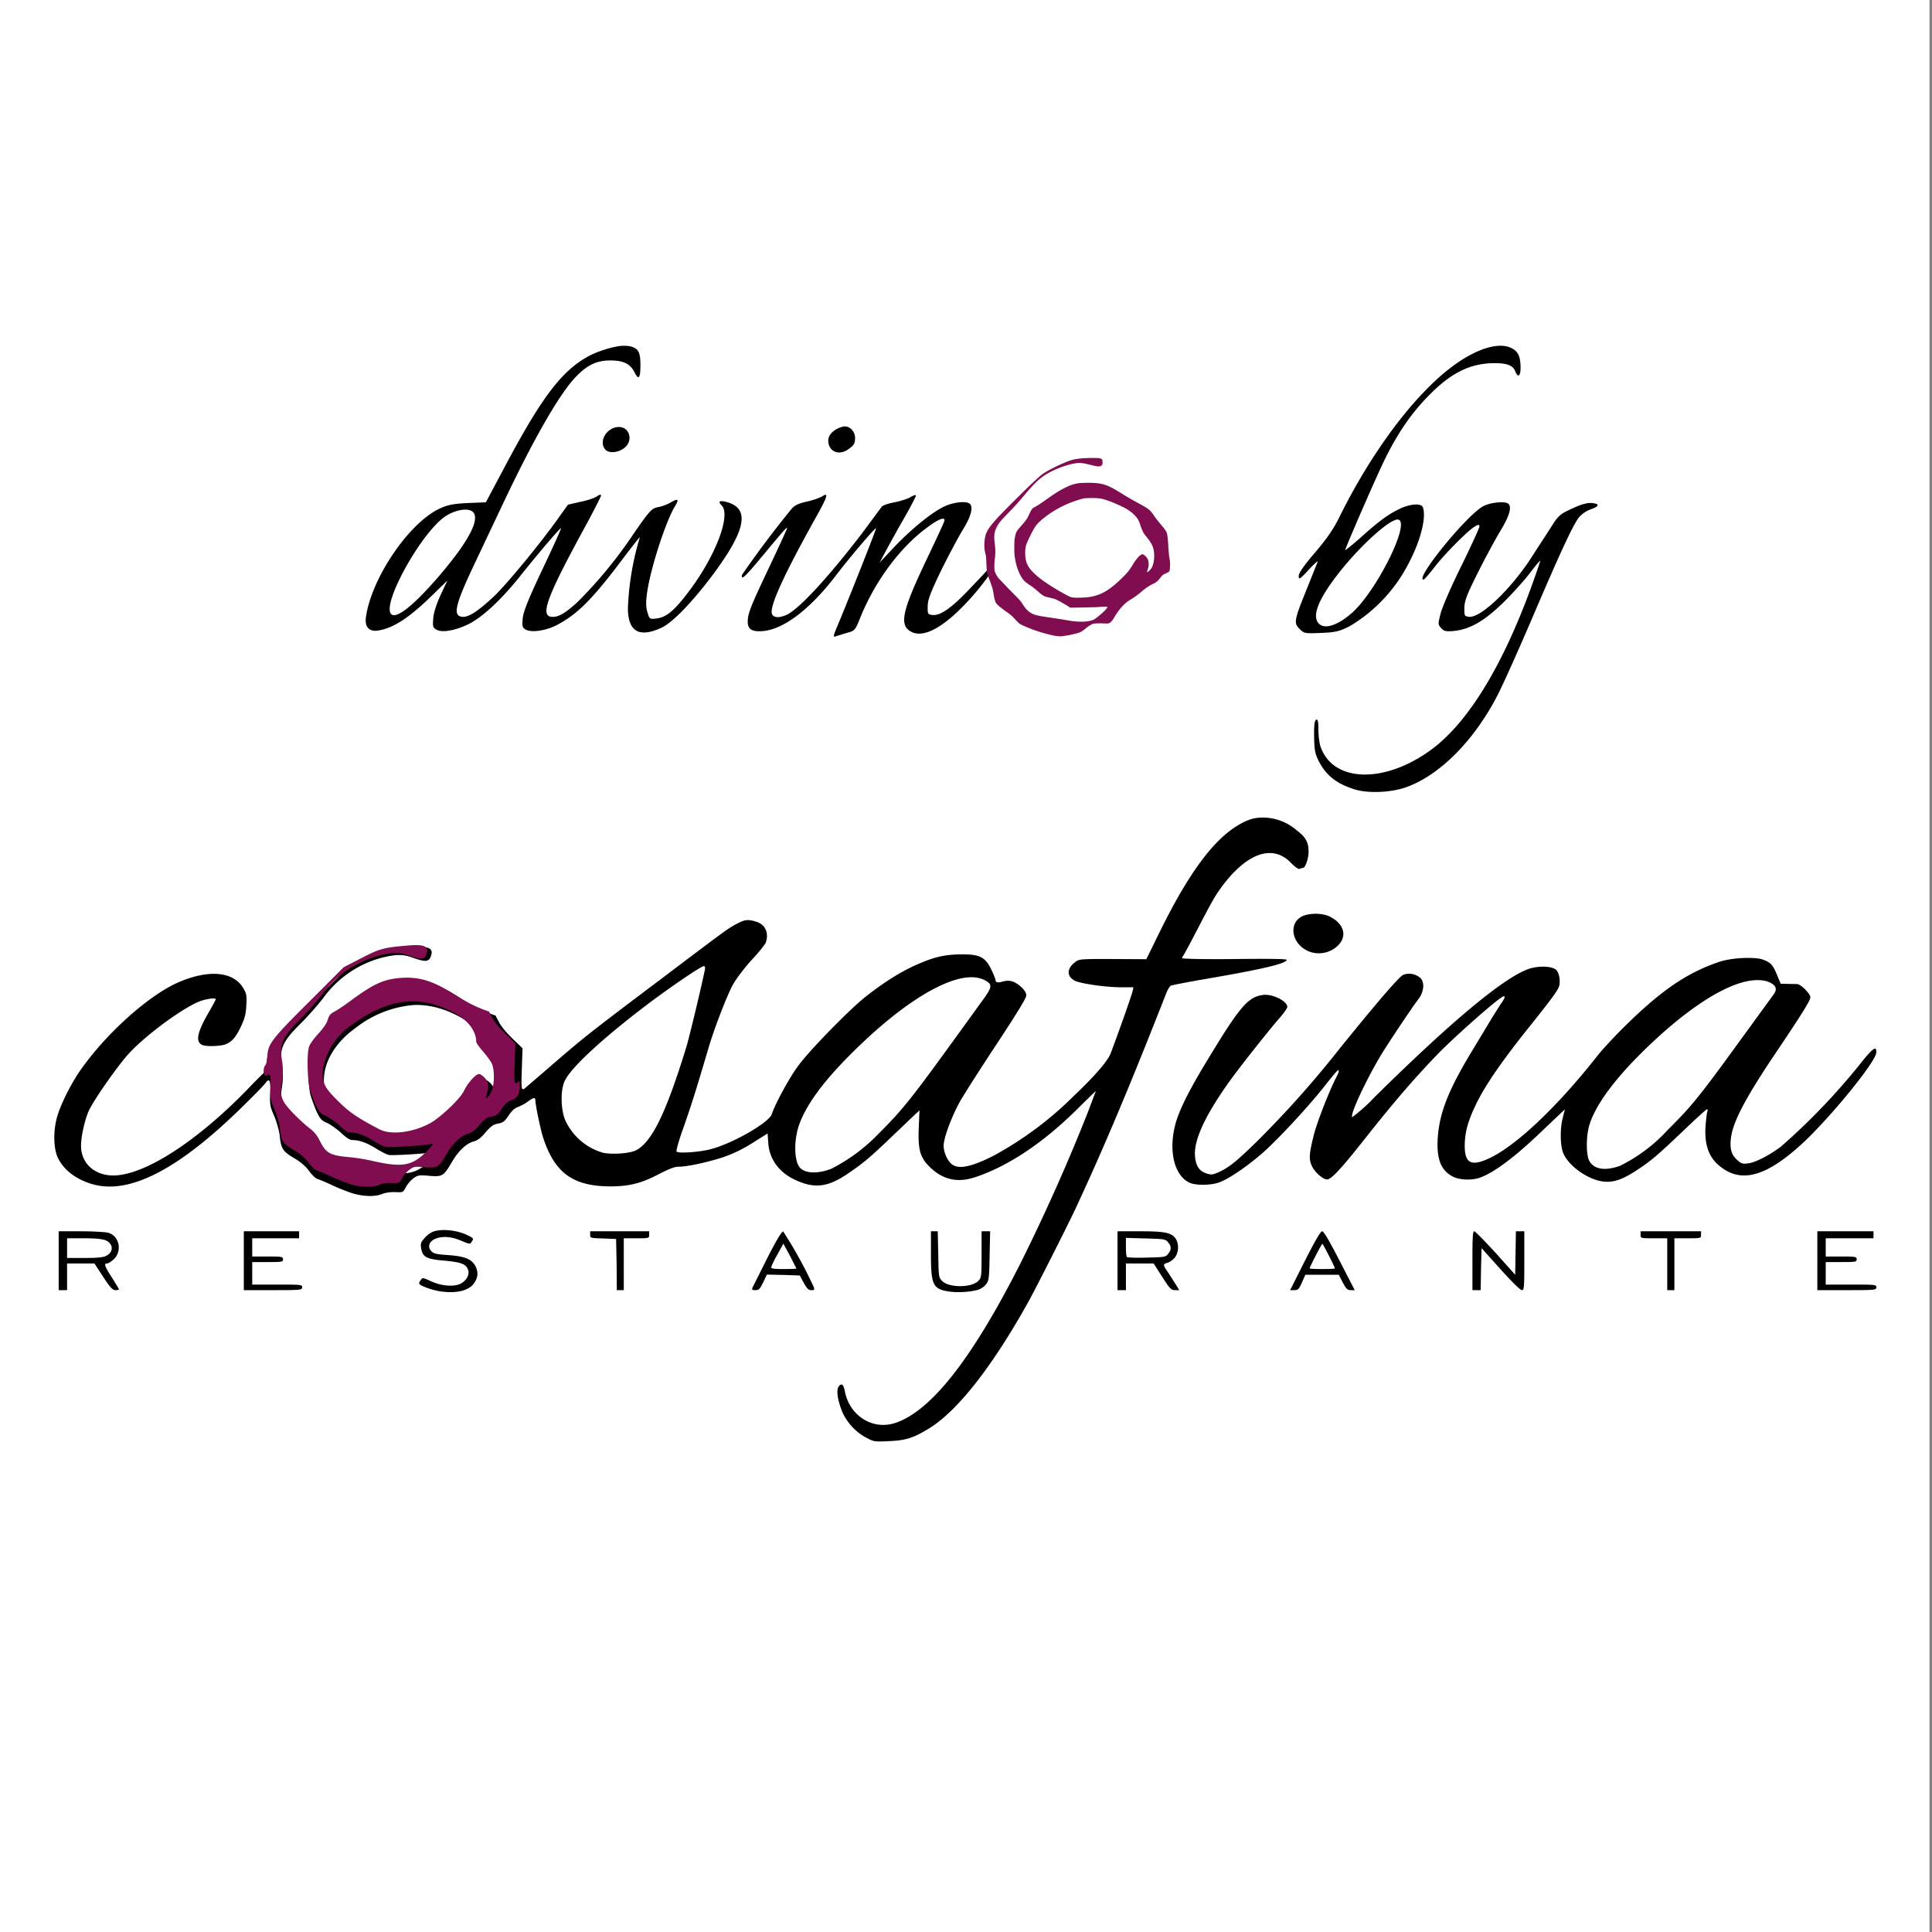 <svg xmlns="http://www.w3.org/2000/svg" viewBox="0 0 10800 10800"><rect x="0" y="0" width="10800" height="10800" fill="#808080" stroke="none"/><path fill="#fff" d="M-14 0h10800v10800H-14z"/><g><path d="M8379 1933c-72 3-167 45-265 119-212 160-448 476-629 843-31 63-72 122-135 195-61 71-90 113-90 130 0 22 6 19 56-35 30-33 53-53 50-45l-60 150c-72 178-75 192-41 226 25 25 30 26 119 22 80-3 102-8 160-37a870 870 0 0 0 335-361c64-123 95-251 75-304-9-24-70-20-129 8-63 30-116 68-221 163-46 40-84 71-84 68 0-12 182-430 226-517 74-148 150-256 248-354 122-123 229-174 362-174 68 0 102 13 114 45 15 39 30 29 30-19 0-66-15-95-57-113-18-8-40-11-64-10zm25 875c-32-2-83 6-111 21-90 45-388 411-335 411 4 0 30-30 59-67 56-74 194-213 231-232 18-10 22-9 22 3 0 7-45 105-99 216-55 110-107 230-117 266-16 62-16 65 2 85 16 18 27 20 73 16 91-10 173-58 282-166 53-53 119-127 147-165 29-38 52-65 52-61 0 5-23 71-50 146-161 442-351 753-553 905-263 197-557 191-626-15-6-19-11-61-11-93 0-43-3-58-12-55s-13 30-12 93c1 75 5 97 26 139 41 79 97 124 195 156 77 26 212 20 298-12 188-69 379-264 508-516 30-59 116-250 190-423 160-375 229-522 262-566 14-18 42-38 65-46 51-17 55-32 8-36-26-2-59 7-110 31-68 31-77 39-117 103l-118 182c-115 174-278 327-341 320-25-3-27-6-26-50 0-38 15-76 72-190 39-79 96-184 126-235 55-89 70-143 45-159-5-3-14-5-25-6zm-591 96 8 2c56 34-128 397-260 517-87 78-166 100-195 55-30-46 12-141 122-280 123-155 279-294 325-294zM3500 1933h-24c-51 5-125 27-180 55-150 79-261 222-462 598l-118 222-101 4c-80 4-112 10-155 30-172 78-382 387-414 605-9 59 18 87 72 77 85-15 171-72 300-198l83-81-37 79c-23 49-39 99-42 131-4 47-2 54 18 65 33 18 104 5 179-31 77-38 184-137 289-269 107-134 224-271 228-267 2 2-44 104-103 228-80 169-107 237-111 276-4 45-2 52 18 63 32 17 108 6 167-23 118-60 205-147 375-374 51-67 93-121 95-120a1567 1567 0 0 0-67 398c1 131 64 166 190 107 60-29 165-137 278-286 189-252 217-376 90-414-44-13-58-6-34 17 54 54-35 286-184 482-79 105-124 143-178 150-40 5-41 5-53-35-9-31-9-58-1-114 20-135 104-394 154-476 26-42 19-48-23-23-19 11-51 23-71 26-35 7-46 18-139 153a2503 2503 0 0 1-309 376c-72 66-111 88-148 84-63-7-23-114 177-482 56-102 101-191 101-196 0-7-9-5-22 4-12 9-53 23-92 31l-71 16-55 77c-97 137-285 365-356 433-91 86-145 121-181 117-54-6-39-69 80-318l149-315c167-353 309-602 400-701 67-72 120-99 200-99 74 0 112 19 136 68 22 44 32 31 32-41 0-75-11-95-61-107l-19-2zm1224 451c-4-1-8 0-12 1-48 12-82 44-82 77 0 61 57 87 110 51 33-23 40-33 40-65 0-34-27-64-56-64zm-1264 3c-69 0-118 84-74 128 23 22 78 14 110-16 44-42 21-112-36-112zm1156 379c-3-1-10 2-19 8-12 8-51 22-87 30-49 11-70 22-87 43a5730 5730 0 0 0-275 366c-7 34 16 13 105-94 122-147 146-175 147-167 0 4-43 98-96 210-110 232-124 268-124 314 0 44 27 58 92 51 117-14 263-128 407-318 74-97 213-260 218-256 3 3-148 384-212 537-30 71-30 74-7 65l59-18c40-10 44-15 69-77 82-206 222-397 375-510 63-47 99-62 99-41 0 6-45 103-100 218-132 277-152 359-97 398 142 101 428-277 452-320l-11-24c-31 36-65 70-98 105-102 109-168 156-211 152-29-3-30-5-29-49 0-36 16-78 75-200 42-85 97-188 122-229 47-75 60-131 35-146-24-15-96-5-145 20-71 35-188 132-279 229l-77 82 43-80c24-44 69-126 102-182 32-57 58-107 58-113 0-5-15-1-32 10-18 10-60 23-93 29-32 6-63 17-67 25l-109 147c-182 238-345 416-416 453-43 22-80 21-88-3-13-43 65-214 246-539 49-87 65-123 55-126zm-2019 83c25-1 45 6 53 21 26 48-39 165-187 340-144 169-247 253-276 223-55-54 165-451 300-545 35-24 77-38 110-39z"/><path fill="#800d50" d="M5901 3555a838 838 0 0 1-184-59c-19-9-17-7-49-41-14-15-23-22-56-45-24-18-38-30-44-39-5-9-9-21-13-46-6-37-8-42-29-98-9-23-10-28-12-79-2-39-2-43-6-54l-4-21c-4-26 0-69 8-89 14-37 47-75 172-199 84-83 127-123 144-135 33-24 128-69 165-79 25-7 65-11 113-11 40 0 45 1 53 7 4 4 4 4 4 15 1 13-1 18-10 23-8 4-21 3-55-6-44-11-62-13-87-9-61 10-142 43-190 80-21 16-55 50-94 97-37 44-55 64-96 106-38 39-49 53-60 75-13 26-16 51-10 93 4 27 4 55 0 85-3 26-3 52-1 65 3 11 11 26 20 39l59 62c66 67 65 65 84 95 10 16 28 33 41 40 22 12 37 15 104 25a3751 3751 0 0 1 108 17c58 10 105 8 135-4 22-10 80-62 80-72 0-2-30-2-58 1l-86 2-64 1-14-9c-34-21-58-34-76-41l-29-7c-28-6-32-8-63-35-21-18-31-26-49-37l-20-15c-24-21-45-66-55-115-6-32-7-40-7-78s1-48 7-72c4-15 9-23 26-42 29-33 38-44 47-64 17-37 19-39 35-48 14-7 44-27 77-51 42-29 61-41 89-55 25-13 43-20 68-25 14-3 19-3 51-4 65-1 96 4 136 23 15 7 31 16 76 44 31 19 51 30 100 57 39 22 48 29 66 55 13 19 18 26 41 54 22 25 32 40 34 49 3 9 6 36 8 74 3 40 4 57 8 74a201 201 0 0 1-1 61c-3 7-3 7-23 16-14 6-18 10-33 29a89 89 0 0 1-39 30c-21 11-36 21-52 34-30 26-46 37-73 54-31 18-61 51-88 96-13 22-19 29-29 34-7 3-7 3-26 2-41-1-56 0-65 2-10 4-25 13-41 26-18 15-27 21-42 25-25 8-87 20-101 19l-25-2zm175-216c59-6 102-26 155-70 29-25 63-58 80-80l19-28c11-20 21-33 33-47 9-9 19-16 22-16 9 0 26 16 32 30 3 8 3 10 4 25 0 15-1 17-5 29s-4 16-1 16 20-18 24-26c11-21 15-54 12-84-4-34-13-51-46-92-12-14-19-28-28-53-9-29-15-42-30-58-8-10-26-25-41-35-32-20-106-52-144-61-6-2-18-3-28-4-22-2-67-1-79 2a588 588 0 0 0-214 104c-43 34-53 46-81 102-25 51-27 59-29 89-1 52 9 81 42 115 32 33 74 63 147 106 55 31 62 35 77 37 12 2 61 1 79-1z"/></g><g><path d="M2482 6876c-18 0-36 2-51 6-20 5-41 20-57 38-21 23-24 33-20 56 8 51 29 63 130 71 94 9 121 19 132 50 11 26-7 60-38 77-38 21-108 16-169-12-44-20-47-21-56-8-6 8-10 17-10 20 0 12 69 37 120 45 83 12 149-2 181-38 27-33 32-65 15-101-21-41-58-57-153-64-64-4-81-8-94-21-24-24-14-55 21-70 39-16 88-13 141 9 56 23 53 23 65 4 10-15 7-18-34-37-36-16-82-25-123-25zm-2154 7v329h47v-149h153l49 75c40 61 53 74 68 74 11 0 20-2 20-5 0-2-18-31-39-65-42-64-46-79-28-79 7 0 23-10 36-22 51-45 34-132-29-150-17-4-86-8-153-8zm1035 0v329h163c157 0 163-1 163-16s-6-15-140-15h-139v-126h86c81 0 86-1 86-15 0-15-5-16-86-16h-86v-102h262v-39h-154zm1936 0v19c0 19 2 19 73 21l72 3 3 143 1 143h39v-290h71c70 0 71 0 71-20v-19h-165zm1905 0v125c0 177 11 198 103 212 49 7 124 2 163-11 15-5 35-19 43-31 15-20 17-34 19-159l3-136h-48v129c0 127-1 131-19 149-38 38-162 38-200 1-21-21-21-23-23-150l-3-129h-19zm1043 0v329h47v-149h155l48 75c43 67 50 74 72 74h23l-20-33-43-67c-28-40-29-46-5-52 10-2 28-14 39-25 27-28 30-85 6-115s-61-37-198-37zm1144 0c-9 0-39 52-96 164l-83 165h24c20 0 25-5 42-43l19-43h187l22 43c20 37 26 43 45 43h22l-85-165c-56-109-88-164-97-164zm850 0c-8 0-10 32-10 164v165h46l2-118 3-117 105 117c62 69 112 118 120 118 13 0 14-12 14-165v-164h-47l-2 121-2 122-109-122c-61-66-114-121-120-121zm930 0v19c0 20 0 20 75 20h74v290h40v-290h74c75 0 75 0 75-20v-19h-169zm988 0v329h165c159 0 165-1 165-16s-6-15-142-15h-141v-126h87c80 0 86-1 86-15 0-15-6-16-86-16h-87v-102h267v-39h-157zm-5781 1c-9 1-35 44-89 149l-83 166c-4 11 0 13 17 13 19 0 25-6 43-43l21-44 93 2 91 3 22 41c18 32 26 41 42 41 17 0 19-2 14-17a2425 2425 0 0 0-171-311zm1916 36 111 3c105 3 111 4 125 22 19 22 19 41 0 64-14 18-20 19-120 21-57 2-107 0-110-3-4-3-6-28-6-56zm-5919 2h94c63 0 103 4 121 11 44 19 47 65 4 87-16 9-49 12-121 12h-98v-55zm4004 30 37 68 36 71c0 2-32 3-71 3-51 0-70-2-70-9 0-5 15-38 34-71zm3013 1c4 0 70 130 70 137 0 3-31 4-70 4s-71-1-71-4c0-7 67-137 71-137z"/><path d="M7037 4571c-45 4-82 20-135 54-132 88-263 269-414 574l-80 163-188-1c-174-1-189 1-207 15-51 37-52 83-3 107 35 16 171 36 260 36h66l-5 23c-4 19-67 199-121 343-15 43-84 124-205 239a1963 1963 0 0 1-448 335c-135 69-208 81-244 42-22-24-38-64-38-97 0-43 45-163 92-248 27-46 121-194 210-328 108-164 160-249 160-263s-9-30-30-49c-35-31-64-40-102-29-27 8-40 5-40-9 0-4-10-30-23-57-34-71-65-87-169-86-93 1-151 14-254 60-86 38-187 102-288 183-94 77-300 288-366 376-48 63-129 210-151 275-18 48-218 163-341 195-65 17-184 25-191 13-3-4 10-50 27-101a5834 5834 0 0 0 95-288l53-177c28-102 108-311 142-370 18-32 64-92 103-135 39-41 73-85 78-95 20-56-2-104-54-119-46-14-62-12-111 14-46 25-55 31-408 298-445 335-441 333-685 544l-85 73c-23 20-24 8-20-105l4-116-57-55c-31-30-65-71-74-90l-20-38a822 822 0 0 1-188-92c-135-87-216-112-328-102-96 9-151 35-283 132-34 25-76 53-92 61-23 12-32 22-40 48-6 20-26 51-55 82-25 27-49 61-53 75-12 41-9 185 4 237 7 26 23 69 35 96 20 42 27 50 60 64 20 10 56 35 78 56 30 28 48 39 64 39 38 0 82 17 131 48 26 16 57 32 70 35 26 5 239-9 259-17 24-9 12 11-34 54-76 73-135 82-298 44-37-9-101-19-143-23-107-10-128-22-165-99-14-26-34-50-59-69-21-14-64-54-94-86-68-72-76-93-63-182 7-51 7-78 0-122-16-92 5-136 104-234 29-28 87-92 127-143a589 589 0 0 1 330-226c72-18 114-19 160-3 72 26 92 27 105 9 6-9 11-25 11-34 0-28-31-36-106-30a521 521 0 0 0-273 73l-103 53-200 199c-215 215-238 245-239 316-1 20-6 42-12 50-4 3-5 8-7 13-20 19-53 52-92 93-283 291-574 478-747 479-106 0-181-68-181-166 0-53 21-145 43-195 32-68 176-273 236-333 106-109 305-252 391-282 40-13 83-18 83-9 0 3-17 35-39 73-64 110-75 162-39 181 21 12 106 9 135-3 35-15 56-39 86-103 20-44 26-67 28-115 3-54 1-65-17-95-54-92-188-106-355-36-171 71-422 297-566 510-49 73-106 189-122 254-20 75-17 171 6 219 31 66 96 118 185 146 211 67 492-78 861-444 78-77 110-110 123-129 17-13 21 1 18 72-2 59 0 71 24 125 14 35 27 82 30 110 7 70 18 87 82 124 37 22 63 45 82 71 15 21 35 40 45 44 9 2 51 20 92 39s94 39 117 45c57 15 119 16 155 0 18-7 47-11 72-10 44 2 44 2 60-28 9-17 28-39 43-50 24-17 32-18 88-13 73 6 80 2 128-80 36-61 78-100 119-112 23-6 42-20 67-51 30-34 43-44 70-49 28-5 37-12 59-45 19-28 34-42 56-49l14-7c14-6 28-15 39-23 30-23 41-24 41-4 0 25 30 168 44 209 65 196 167 269 374 270 105 0 174-17 271-68 56-29 89-42 110-42 50 0 156-23 247-52 61-21 109-44 168-81l84-53 4 57c7 89 62 163 153 204 105 48 178 40 288-34 85-57 131-95 249-209l127-121 28-26-4 93c-5 123 6 169 59 221 73 73 154 92 252 61 186-61 380-190 572-379 57-57 106-104 107-104l-47 124a10755 10755 0 0 1-383 856c-266 521-489 804-687 874-128 45-261-37-287-179-7-35-18-44-33-24s-8 73 18 139c25 61 79 120 140 150 37 20 45 21 122 17 93-4 133-16 218-67 162-96 361-350 565-718 52-95 230-448 267-529l70-153c128-285 250-577 431-1038 7-19 19-37 25-41 6-3 88-19 180-35 327-56 461-87 468-109 2-6-98-7-291-5-174 2-294-1-294-5s3-10 7-14c3-5 33-59 65-121 87-167 104-199 136-245 145-206 297-263 402-151 22 22 39 34 46 32 6-2 15-5 19-5 13 0 31-48 32-88 1-54-15-84-67-123a289 289 0 0 0-211-70zm321 537c-28 0-57 4-78 14-77 37-62 148 27 192 61 30 137 14 181-38 42-51 21-113-52-151-20-11-49-16-78-17zm2419 247c-55-1-122 7-167 22-177 60-319 156-517 350-63 61-136 140-165 177-222 282-448 496-599 569-105 50-142 31-141-72 1-78 21-144 71-244 49-97 134-221 278-402 149-186 173-221 180-247 6-33-3-76-21-89-24-17-80-20-133-8-131 33-426 275-879 722a953 953 0 0 1-125 112c-14-13 80-214 165-354 39-64 178-272 203-303 32-40 39-94 14-120a94 94 0 0 0-96-19c-22 8-146 153-355 411a5707 5707 0 0 1-468 525c-113 110-150 139-204 165-39 18-46 18-73 10-42-14-61-43-65-100-7-92 66-244 217-448 70-94 220-282 261-327 20-24 38-49 38-56 0-34-86-75-137-67-86 12-132 69-330 398-90 150-142 257-160 330-39 154 0 293 90 325 34 11 105 11 149-3 51-15 151-82 248-165 80-70 242-243 336-360 79-100 87-107 91-104 2 3-1 15-7 27-44 83-118 273-134 344-24 97-26 128-8 165 16 34 61 74 84 74 24 0 76-56 206-220 174-221 305-371 433-501 109-107 304-279 341-299 18-11 17 3-2 30-9 12-30 47-49 76l-123 204c-128 212-178 340-187 480-7 116 18 180 84 214 36 19 102 22 146 8 81-26 204-118 366-275l115-109-12 47c-16 62-15 160 4 201 32 72 140 147 224 156 54 6 104-10 182-61 83-54 119-85 264-223 69-66 128-120 132-120s5 6 2 14c-3 7-7 44-10 81-6 96 15 163 65 210 122 113 264 80 472-110 157-144 418-463 418-514 0-35-15-26-72 42a3618 3618 0 0 1-462 486c-62 47-141 88-181 93-30 4-38 3-59-15-34-29-45-59-40-117 8-94 79-231 269-511 134-200 176-268 176-285 0-20-52-72-73-74l-55-1-38-1-19-46c-24-58-35-72-78-88-18-7-47-10-80-10zm-5843 46c7 0 9 7 6 22-29 136-88 379-103 429-114 371-193 532-281 578-36 18-131 25-185 14a333 333 0 0 1-213-186c-24-64-25-166-1-216 37-77 213-239 472-435 130-97 290-206 305-206zm1506 62c22 1 42 6 60 14 49 24 49 38-6 113l-141 195c-259 358-306 417-443 554a993 993 0 0 1-262 194c-78 31-152 27-179-9-30-40-31-148-4-230 36-106 121-227 261-371 288-296 557-467 714-460zm4389 16c22 0 42 4 60 11 40 18 48 39 25 70l-198 272c-218 300-259 351-393 484a902 902 0 0 1-267 201c-84 30-146 20-172-28-18-34-18-135 0-198 29-98 119-228 255-368 277-284 534-448 690-444zm-7515 139c82-3 164 18 250 63 81 42 132 106 132 168 0 8 18 34 40 58 21 25 44 57 51 71 16 39 14 123-5 160s-37 51-28 23c15-54 14-74-7-100-12-14-28-25-36-25-19 0-66 54-87 98a702 702 0 0 1-190 183c-24 15-69 33-101 41-79 21-151 20-195-3a833 833 0 0 1-237-161c-80-80-96-111-89-181 8-93 73-193 171-263a607 607 0 0 1 331-132z"/><path fill="#800d50" d="M1970 6623c-23-6-74-26-114-44-40-19-80-36-89-38-9-3-29-22-43-43-19-25-44-47-80-68-62-36-73-53-79-121-3-27-16-73-30-106-23-53-25-65-23-122 3-69-1-83-17-70-19 16-30-35-12-56 6-8 11-29 12-49 1-68 23-97 232-305l194-194 99-51c104-54 123-59 266-71 72-6 102 2 102 29 0 9-5 24-11 33-12 18-32 16-102-9-44-15-85-14-154 3a572 572 0 0 0-321 219c-39 50-95 112-123 139-96 95-116 137-101 227 7 43 7 69 0 118-12 87-5 107 61 177 30 31 71 69 91 84 25 18 44 41 57 67 37 74 57 86 161 96 40 3 102 13 138 22 158 36 216 28 290-43 44-42 56-61 33-52-20 7-226 21-251 16-13-3-44-18-69-34-47-30-90-46-127-46-15 0-32-11-61-38-22-21-57-45-76-54-32-14-39-22-59-63-11-26-27-67-33-92-13-51-16-191-4-231 4-14 26-46 51-73 28-30 48-59 54-79 7-25 16-35 38-46 16-9 56-35 89-60 128-94 181-119 275-128 109-9 187 15 318 99a798 798 0 0 0 182 89l19 37c10 19 42 58 73 87l55 54-4 112c-4 110-1 123 19 103 7-7 10-3 10 18 0 48-14 73-46 84-21 7-37 20-55 48-21 32-30 38-57 44-26 4-39 14-68 47-25 30-43 44-65 49-39 12-81 50-116 109-46 79-53 84-124 78-54-5-61-4-85 13-14 10-33 31-42 48-15 29-15 29-57 27-25-1-54 3-70 10-35 15-95 14-151 0zm341-307c30-7 74-26 97-39 63-38 166-137 185-178 20-43 66-95 84-95 8 0 23 10 35 24 21 25 22 44 7 97-9 27 9 13 27-22 18-36 20-118 4-156-6-13-28-44-49-68s-39-49-39-56c0-60-48-123-128-164-190-99-360-79-563 67a377 377 0 0 0-166 256c-7 67 8 98 87 175 64 63 101 88 229 156 43 22 113 24 190 3z"/></g></svg>